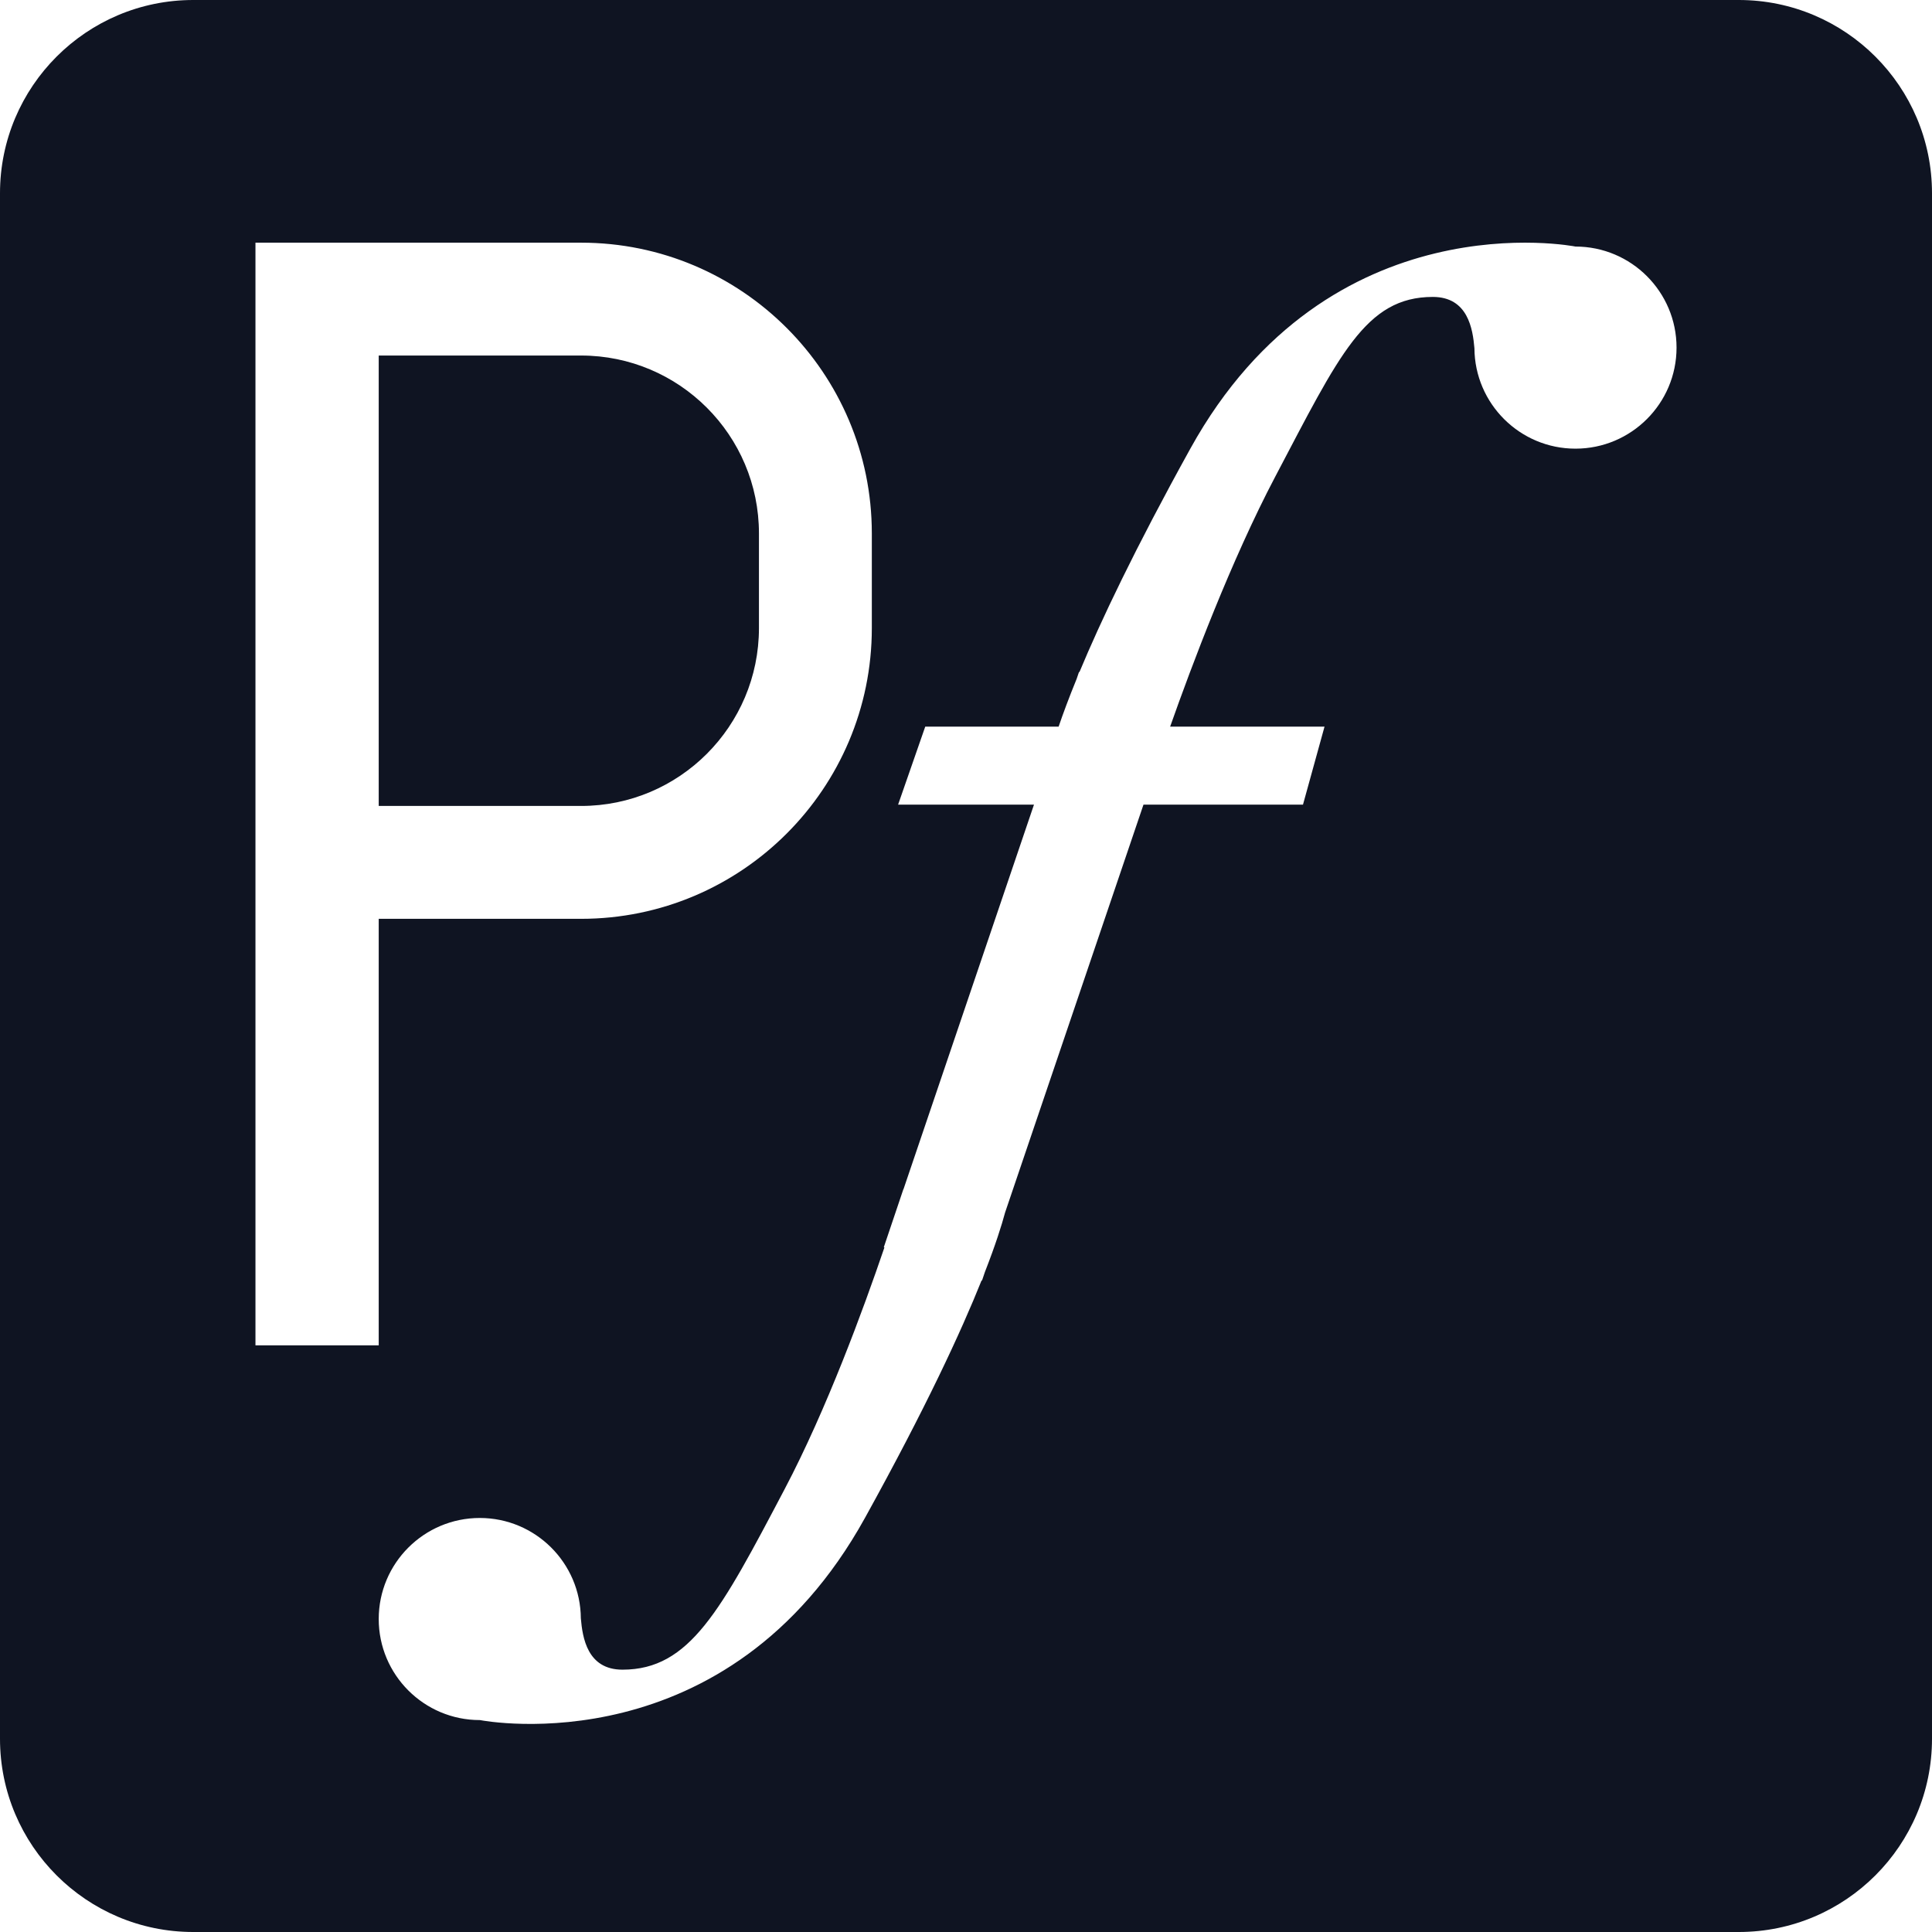 <?xml version="1.0" encoding="UTF-8" standalone="no"?><!DOCTYPE svg PUBLIC "-//W3C//DTD SVG 1.1//EN" "http://www.w3.org/Graphics/SVG/1.1/DTD/svg11.dtd"><svg width="100%" height="100%" viewBox="0 0 125 125" version="1.1" xmlns="http://www.w3.org/2000/svg" xmlns:xlink="http://www.w3.org/1999/xlink" xml:space="preserve" xmlns:serif="http://www.serif.com/" style="fill-rule:evenodd;clip-rule:evenodd;stroke-linejoin:round;stroke-miterlimit:2;"><path d="M125,12.5c0,-6.899 -5.601,-12.5 -12.5,-12.5l-100,0c-6.899,0 -12.5,5.601 -12.5,12.5l0,100c0,6.899 5.601,12.5 12.5,12.5l100,0c6.899,0 12.5,-5.601 12.5,-12.5l0,-100Zm-55.161,30.985c1.368,-3.283 3.584,-7.966 7.175,-14.457c8.993,-16.255 24.919,-13.076 24.919,-13.076c3.609,0 6.539,2.93 6.539,6.538c0,3.609 -2.93,6.538 -6.539,6.538c-3.594,0 -6.515,-2.906 -6.538,-6.496c-0.107,-1.237 -0.412,-3.322 -2.695,-3.321c-4.359,0.002 -6.054,3.77 -10.192,11.628c-2.848,5.409 -5.413,12.242 -6.801,16.176l9.989,0l-1.393,5.044l-10.32,0l-8.954,26.39c-0.226,0.84 -0.62,2.092 -1.307,3.852l-0.187,0.553l-0.028,-0.01c-1.325,3.31 -3.61,8.252 -7.546,15.367c-8.871,16.034 -24.487,13.159 -24.911,13.078l-0.008,0c-3.609,0 -6.539,-2.929 -6.539,-6.538c0,-3.609 2.93,-6.538 6.539,-6.538c3.594,0 6.515,2.906 6.538,6.494c0.107,1.237 0.412,3.322 2.695,3.321c4.359,-0.002 6.351,-3.82 10.489,-11.679c2.714,-5.155 5.091,-11.625 6.457,-15.638l-0.04,-0.013l1.267,-3.757l0.008,0l8.442,-24.882l-8.791,0l1.755,-5.044l8.63,0c0.284,-0.836 0.662,-1.858 1.166,-3.09l0.153,-0.45l0.028,0.01Zm-53.311,-27.784l21.067,0c10.383,0 18.812,8.429 18.812,18.811l0,6.124c0,10.383 -8.429,18.812 -18.812,18.812l-13.092,0l0,27.594l-7.975,0l0,-71.341Zm7.975,36.444l13.092,0c6.352,0 11.509,-5.157 11.509,-11.509l0,-6.124c0,-6.352 -5.157,-11.509 -11.509,-11.509l-13.092,0l0,29.142Z" style="fill:#0f1422;"/></svg>